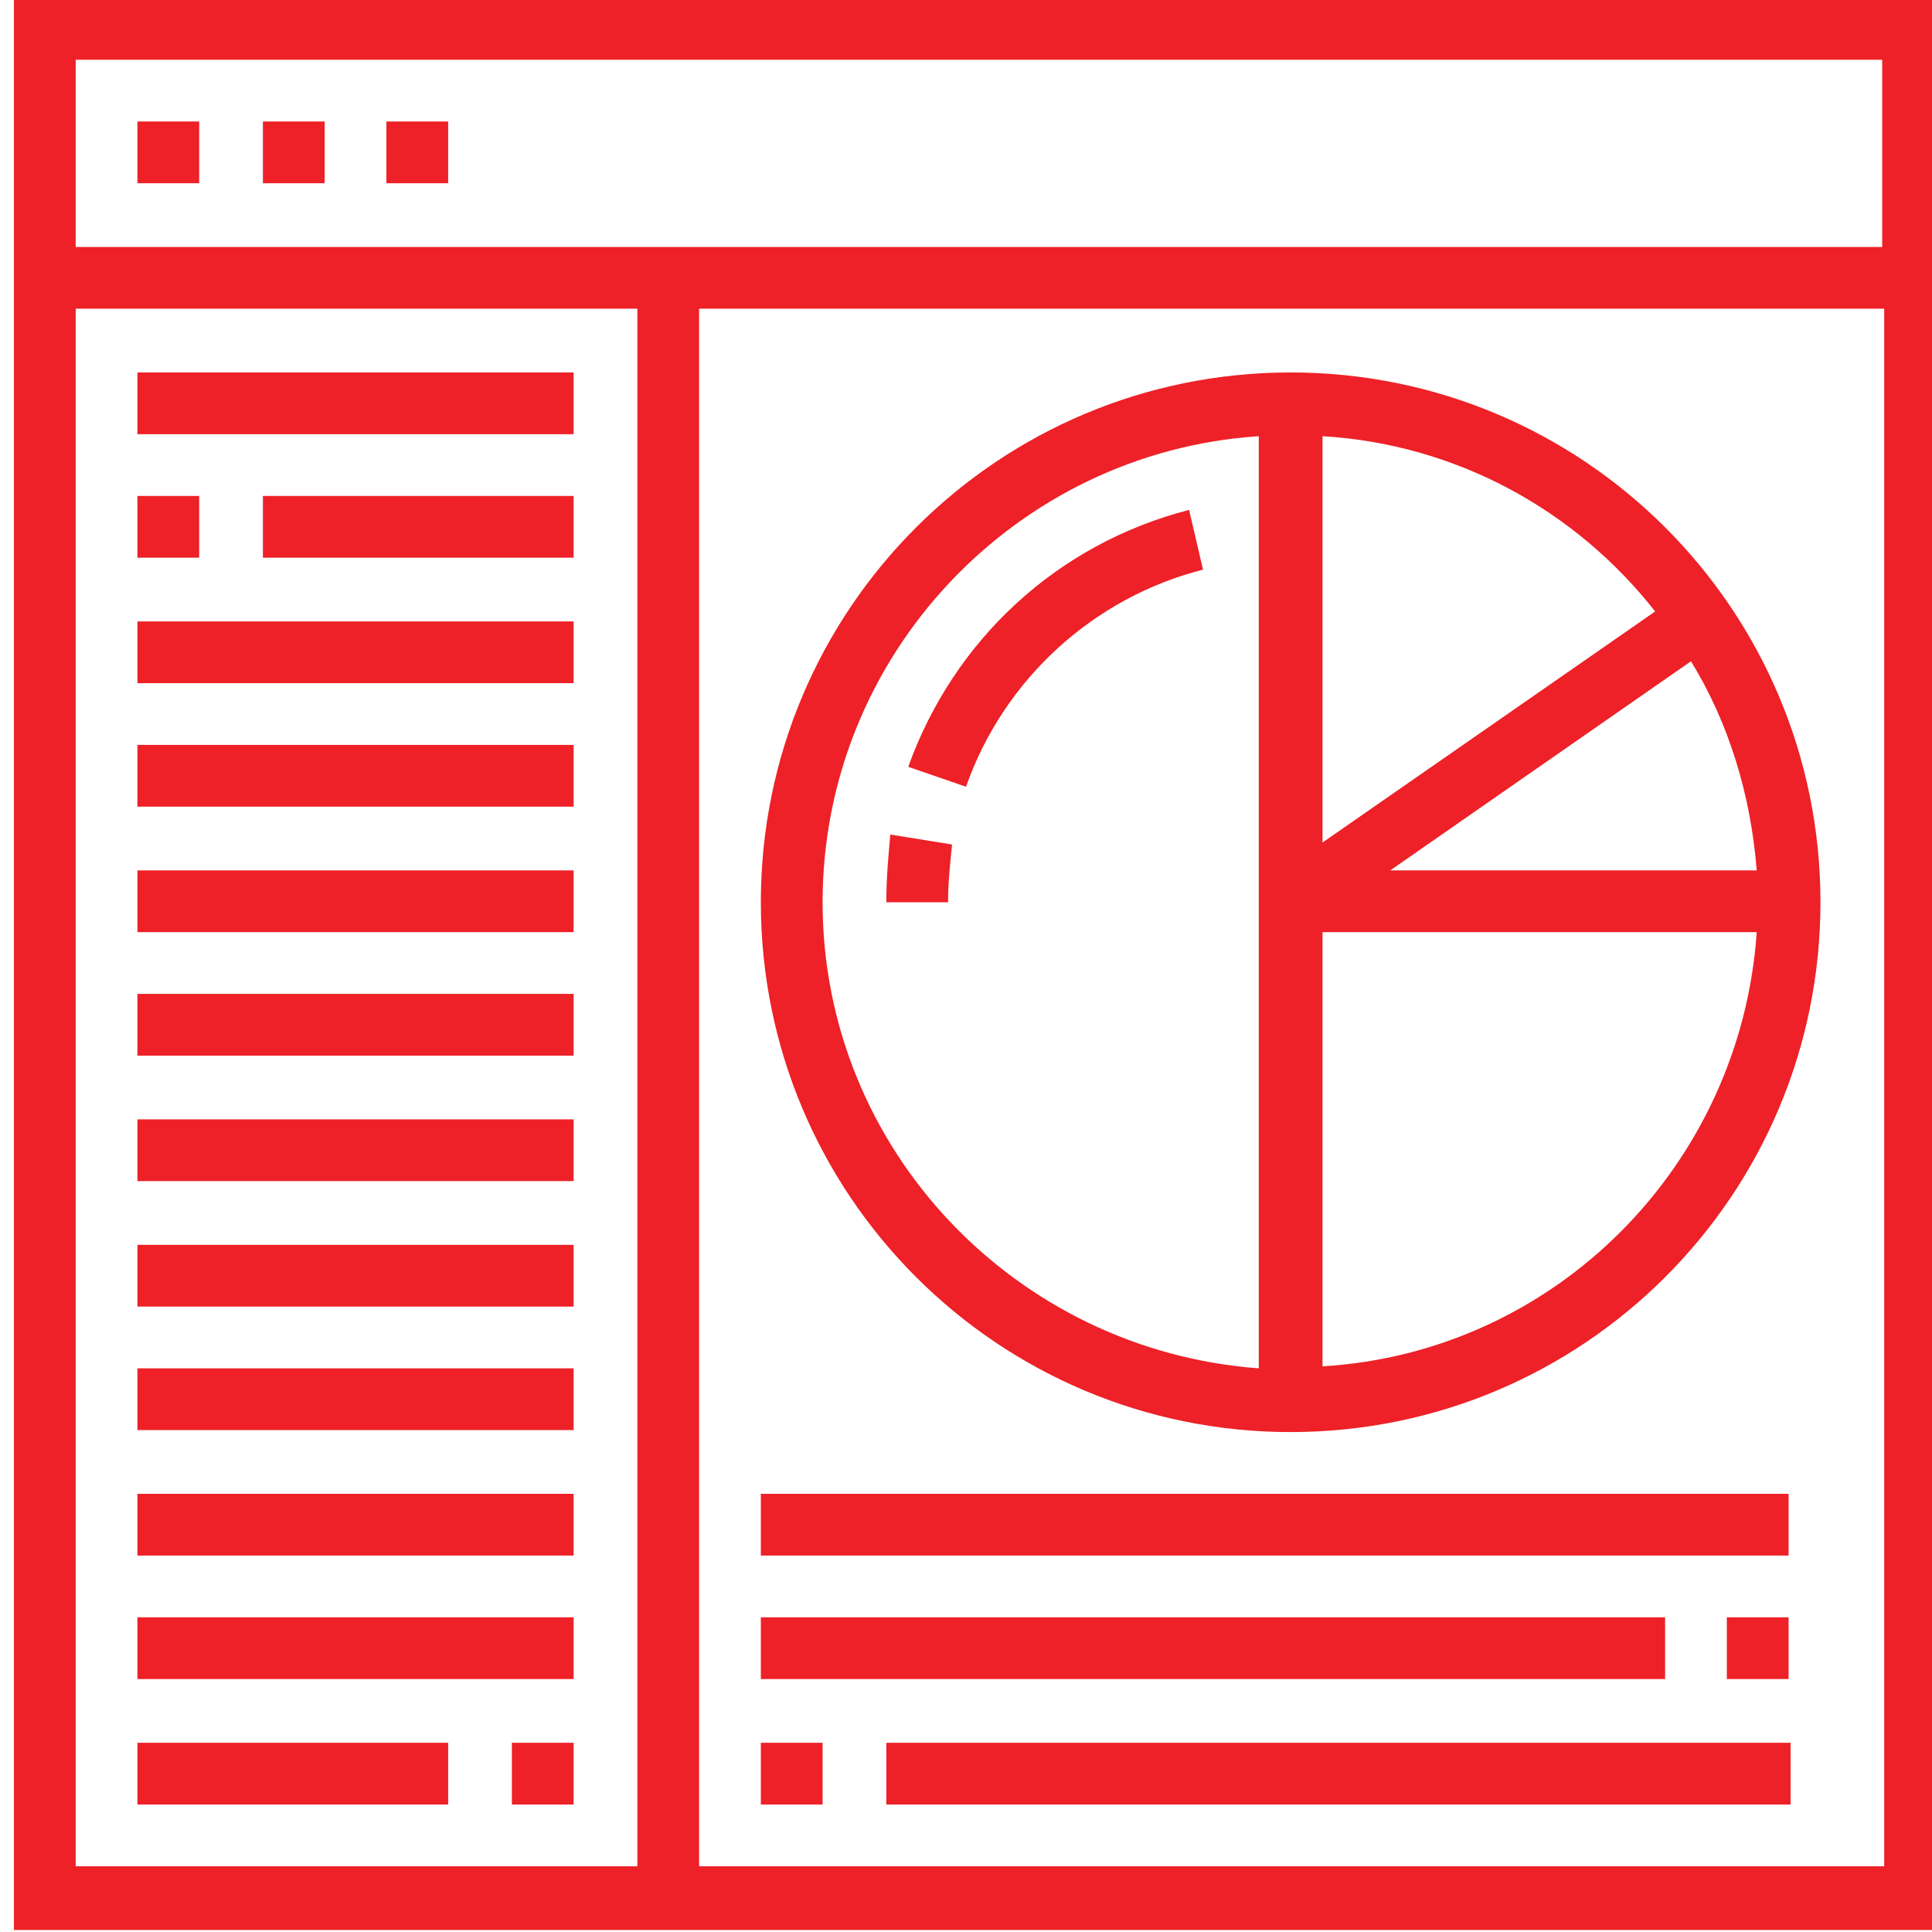 <?xml version="1.0" encoding="utf-8"?>
<!-- Generator: Adobe Illustrator 21.0.0, SVG Export Plug-In . SVG Version: 6.00 Build 0)  -->
<svg version="1.1" id="Layer_1" xmlns="http://www.w3.org/2000/svg" xmlns:xlink="http://www.w3.org/1999/xlink" x="0px" y="0px"
	 viewBox="0 0 97 97" style="enable-background:new 0 0 97 97;" xml:space="preserve">
<style type="text/css">
	.st0{fill:#ED2127;}
</style>
<g>
	<path class="st0" d="M0.7-0.1v97h97v-97H0.7z M94.5,3v9.4H3.8V3H94.5z M3.8,15.5h28.2v78.2H3.8V15.5z M35.1,93.8V15.5h59.5v78.2
		H35.1z"/>
	<rect x="6.9" y="6.1" class="st0" width="3.1" height="3.1"/>
	<rect x="13.2" y="6.1" class="st0" width="3.1" height="3.1"/>
	<rect x="19.4" y="6.1" class="st0" width="3.1" height="3.1"/>
	<path class="st0" d="M64.8,18.7c-14.7,0-26.6,11.9-26.6,26.6s11.9,26.6,26.6,26.6s26.6-11.9,26.6-26.6S79.5,18.7,64.8,18.7z
		 M83.1,30.7L66.4,42.3V21.9C73.1,22.3,79.1,25.6,83.1,30.7z M84.9,33.2c1.9,3.1,3,6.7,3.3,10.5H69.8L84.9,33.2z M41.3,45.3
		c0-12.4,9.7-22.6,21.9-23.4v46.8C51,67.8,41.3,57.7,41.3,45.3z M66.4,68.6V46.8h21.8C87.4,58.5,78.1,67.9,66.4,68.6z"/>
	<rect x="38.2" y="75" class="st0" width="51.6" height="3.1"/>
	<rect x="38.2" y="81.2" class="st0" width="45.4" height="3.1"/>
	<rect x="86.7" y="81.2" class="st0" width="3.1" height="3.1"/>
	<rect x="6.9" y="18.7" class="st0" width="21.9" height="3.1"/>
	<rect x="13.2" y="24.9" class="st0" width="15.6" height="3.1"/>
	<rect x="6.9" y="24.9" class="st0" width="3.1" height="3.1"/>
	<rect x="6.9" y="31.2" class="st0" width="21.9" height="3.1"/>
	<rect x="6.9" y="37.4" class="st0" width="21.9" height="3.1"/>
	<rect x="6.9" y="43.7" class="st0" width="21.9" height="3.1"/>
	<rect x="6.9" y="49.9" class="st0" width="21.9" height="3.1"/>
	<rect x="6.9" y="56.2" class="st0" width="21.9" height="3.1"/>
	<rect x="6.9" y="62.5" class="st0" width="21.9" height="3.1"/>
	<rect x="6.9" y="68.7" class="st0" width="21.9" height="3.1"/>
	<rect x="6.9" y="75" class="st0" width="21.9" height="3.1"/>
	<rect x="6.9" y="81.2" class="st0" width="21.9" height="3.1"/>
	<rect x="25.7" y="87.5" class="st0" width="3.1" height="3.1"/>
	<rect x="6.9" y="87.5" class="st0" width="15.6" height="3.1"/>
	<rect x="44.5" y="87.5" class="st0" width="45.4" height="3.1"/>
	<rect x="38.2" y="87.5" class="st0" width="3.1" height="3.1"/>
	<path class="st0" d="M44.5,45.3h3.1c0-1,0.1-1.9,0.2-2.9l-3.1-0.5C44.6,43,44.5,44.1,44.5,45.3z"/>
	<path class="st0" d="M59.7,25.6c-6.6,1.7-11.8,6.5-14.1,12.9l2.9,1c1.9-5.4,6.4-9.5,11.9-10.9L59.7,25.6z"/>
</g>
</svg>

